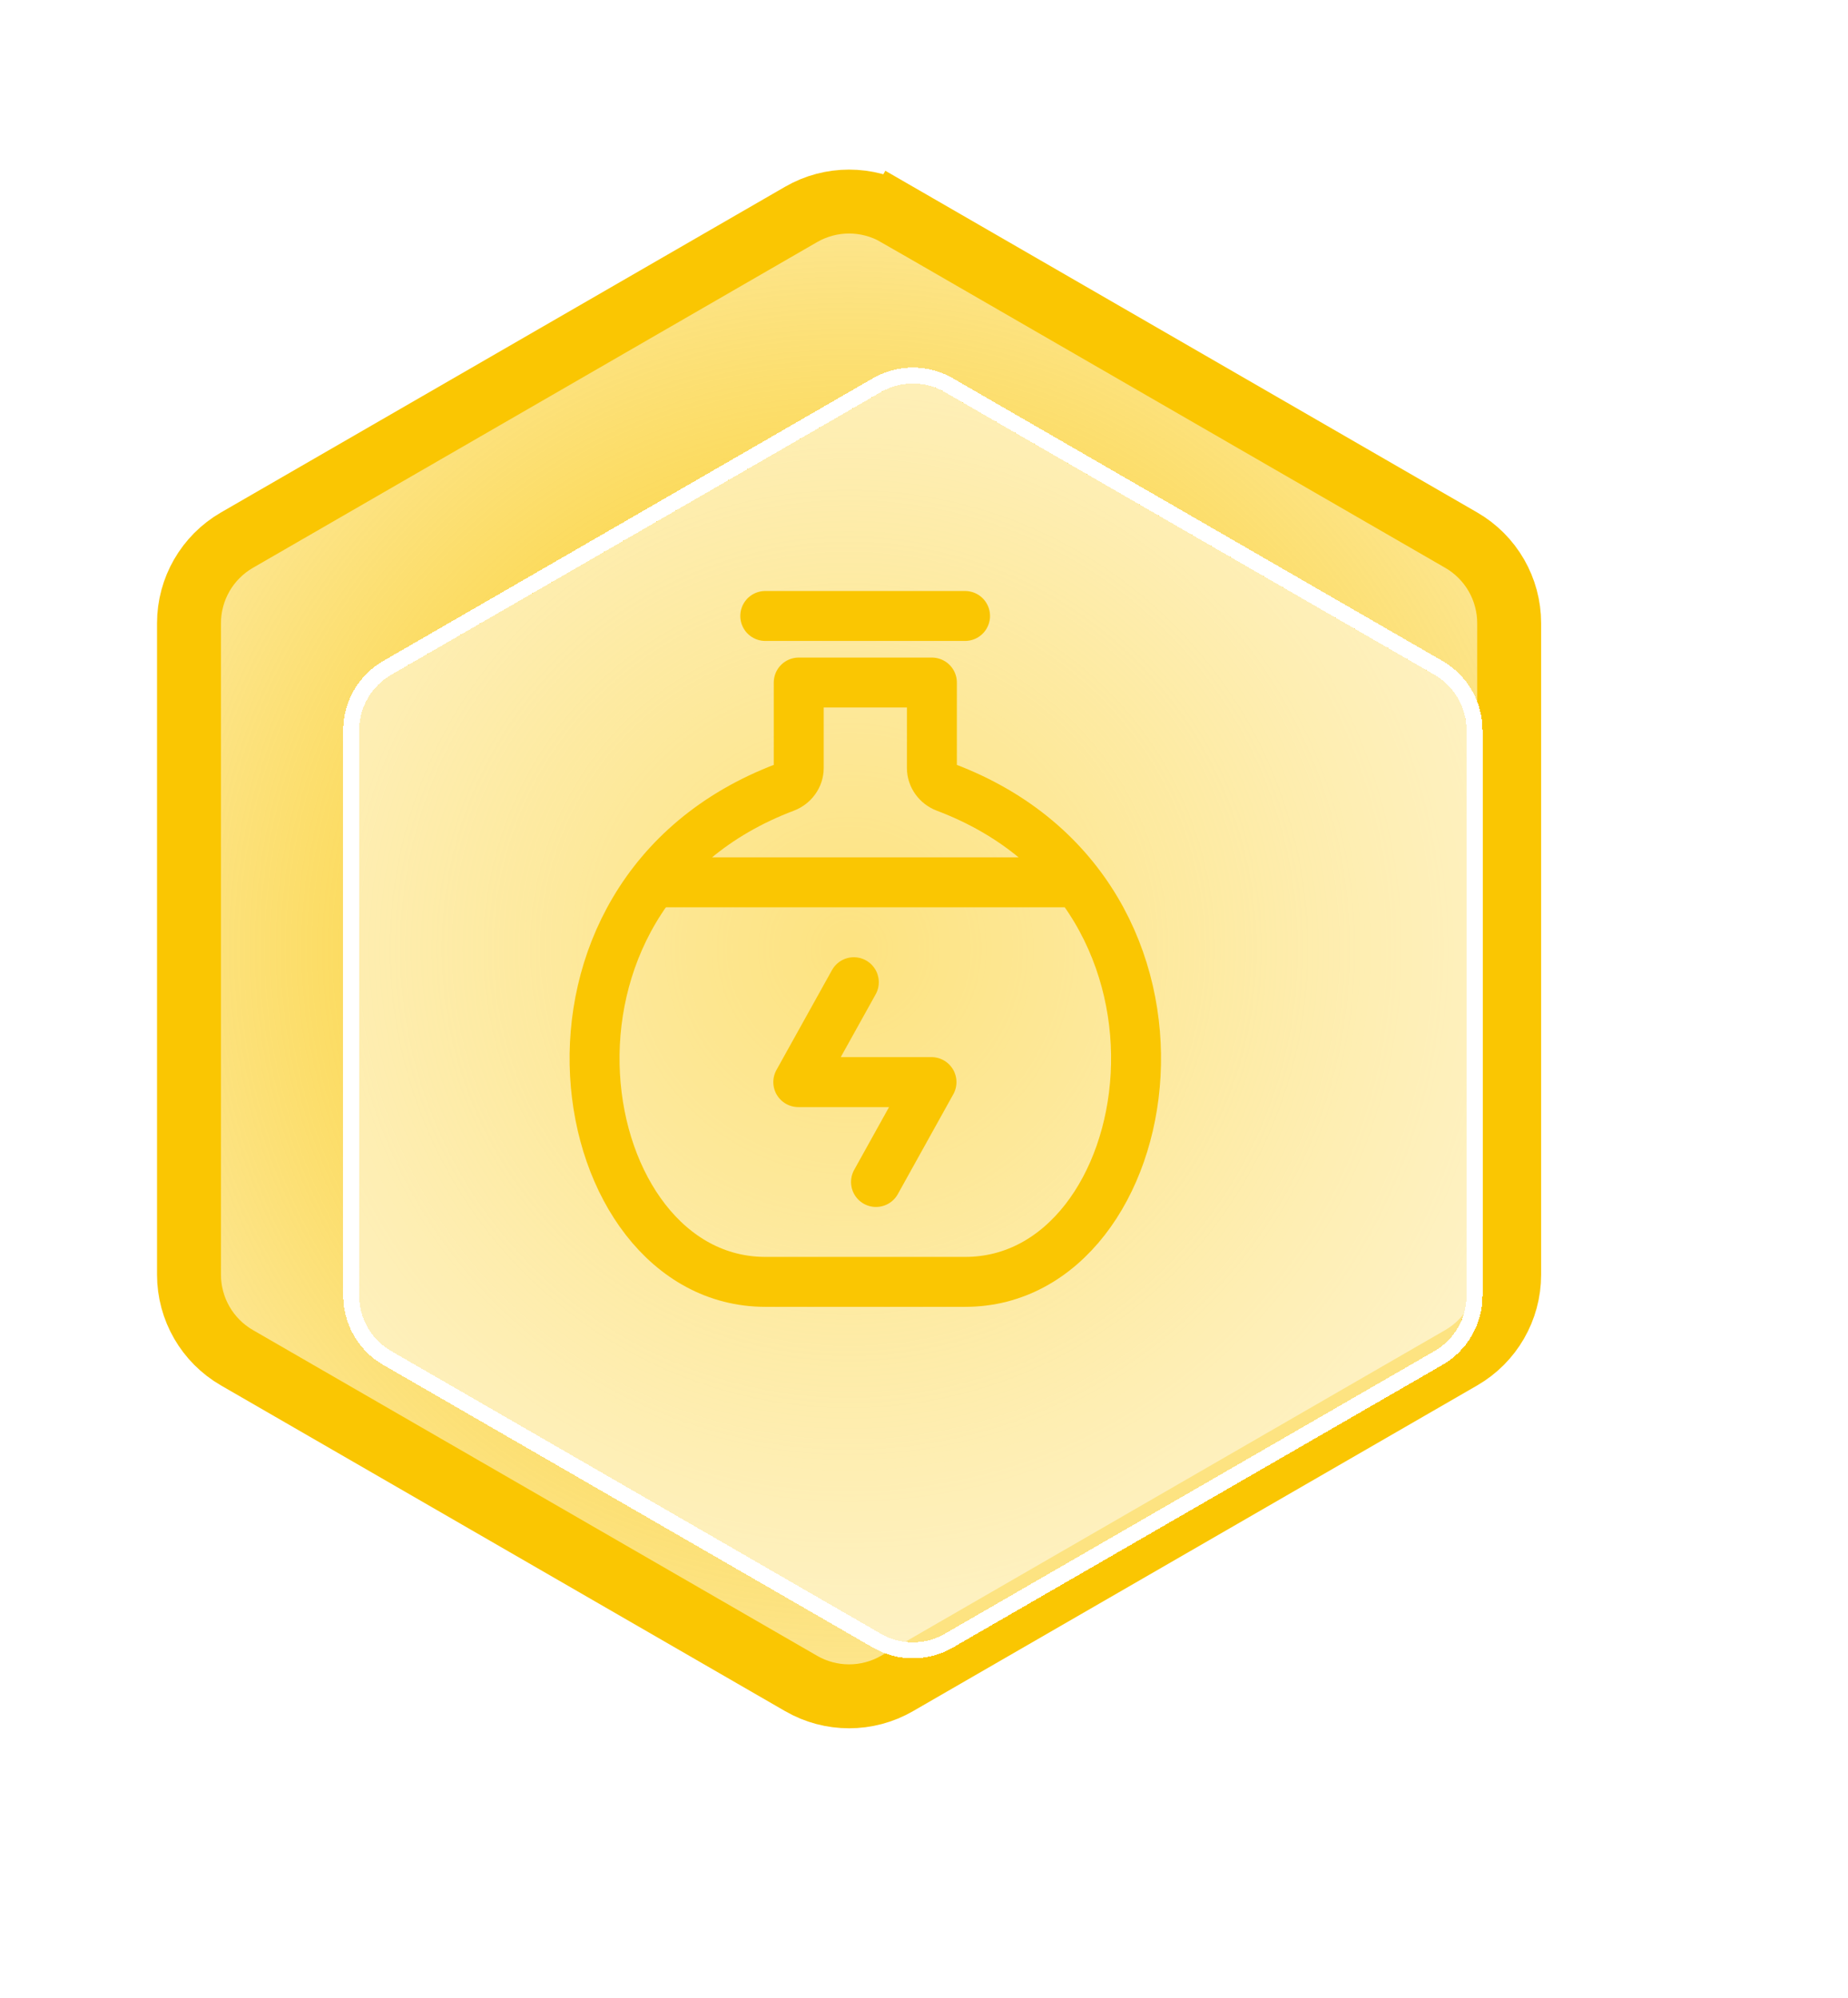 <svg width="37" height="40" viewBox="0 0 37 40" fill="none" xmlns="http://www.w3.org/2000/svg">
<path d="M16.04 4.293C16.634 3.95 17.366 3.95 17.96 4.293L18.28 3.739L17.96 4.293L29.256 10.815C29.85 11.158 30.216 11.792 30.216 12.478V25.522C30.216 26.208 29.85 26.842 29.256 27.185L17.96 33.707C17.366 34.05 16.634 34.05 16.04 33.707L4.744 27.185C4.15 26.842 3.784 26.208 3.784 25.522V12.478C3.784 11.792 4.15 11.158 4.744 10.815L16.04 4.293Z" fill="url(#paint0_angular_67_33037)" stroke="#FAC602" stroke-width="1.28"/>
<g filter="url(#filter0_d_67_33037)">
<path d="M16.357 6.571C16.753 6.342 17.241 6.342 17.637 6.571L27.442 12.232C27.838 12.46 28.082 12.883 28.082 13.34V24.662C28.082 25.119 27.838 25.542 27.442 25.771L17.637 31.432C17.241 31.66 16.753 31.66 16.357 31.432L6.552 25.771C6.156 25.542 5.912 25.119 5.912 24.662V13.34C5.912 12.883 6.156 12.46 6.552 12.232L16.357 6.571Z" fill="white" fill-opacity="0.5" shape-rendering="crispEdges"/>
<path d="M17.717 6.432C17.272 6.175 16.723 6.175 16.277 6.432L6.472 12.093C6.027 12.35 5.752 12.826 5.752 13.34V24.662C5.752 25.177 6.027 25.652 6.472 25.909L16.277 31.57C16.723 31.828 17.272 31.828 17.717 31.57L27.522 25.909C27.968 25.652 28.242 25.177 28.242 24.662V13.34C28.242 12.826 27.968 12.35 27.522 12.093L17.717 6.432Z" stroke="white" stroke-width="0.32" style="mix-blend-mode:overlay" shape-rendering="crispEdges"/>
</g>
<g style="mix-blend-mode:multiply">
<path d="M15.992 13.666L18.658 13.666V15.378C18.658 15.55 18.772 15.703 18.933 15.764C24.616 17.913 23.263 25.666 19.325 25.666H15.325C11.387 25.666 10.034 17.913 15.717 15.764C15.878 15.703 15.992 15.55 15.992 15.378V13.666Z" stroke="#FAC602" stroke-linecap="round" stroke-linejoin="round"/>
<path d="M13.318 17.666H21.318" stroke="#FAC602"/>
<path d="M15.322 12.333H19.322" stroke="#FAC602" stroke-linecap="round"/>
<path d="M17.095 19.666L15.983 21.666H18.65L17.539 23.666" stroke="#FAC602" stroke-linecap="round" stroke-linejoin="round"/>
</g>
<defs>
<filter id="filter0_d_67_33037" x="0.312" y="0.799" width="35.93" height="38.964" filterUnits="userSpaceOnUse" color-interpolation-filters="sRGB">
<feFlood flood-opacity="0" result="BackgroundImageFix"/>
<feColorMatrix in="SourceAlpha" type="matrix" values="0 0 0 0 0 0 0 0 0 0 0 0 0 0 0 0 0 0 127 0" result="hardAlpha"/>
<feOffset dx="1.28" dy="1.28"/>
<feGaussianBlur stdDeviation="3.28"/>
<feComposite in2="hardAlpha" operator="out"/>
<feColorMatrix type="matrix" values="0 0 0 0 0 0 0 0 0 0 0 0 0 0 0 0 0 0 0.05 0"/>
<feBlend mode="normal" in2="BackgroundImageFix" result="effect1_dropShadow_67_33037"/>
<feBlend mode="normal" in="SourceGraphic" in2="effect1_dropShadow_67_33037" result="shape"/>
</filter>
<radialGradient id="paint0_angular_67_33037" cx="0" cy="0" r="1" gradientUnits="userSpaceOnUse" gradientTransform="translate(17 19) rotate(90) scale(16 16)">
<stop stop-color="#FAC602"/>
<stop offset="1" stop-color="#FAC602" stop-opacity="0.4"/>
</radialGradient>
</defs>
</svg>

